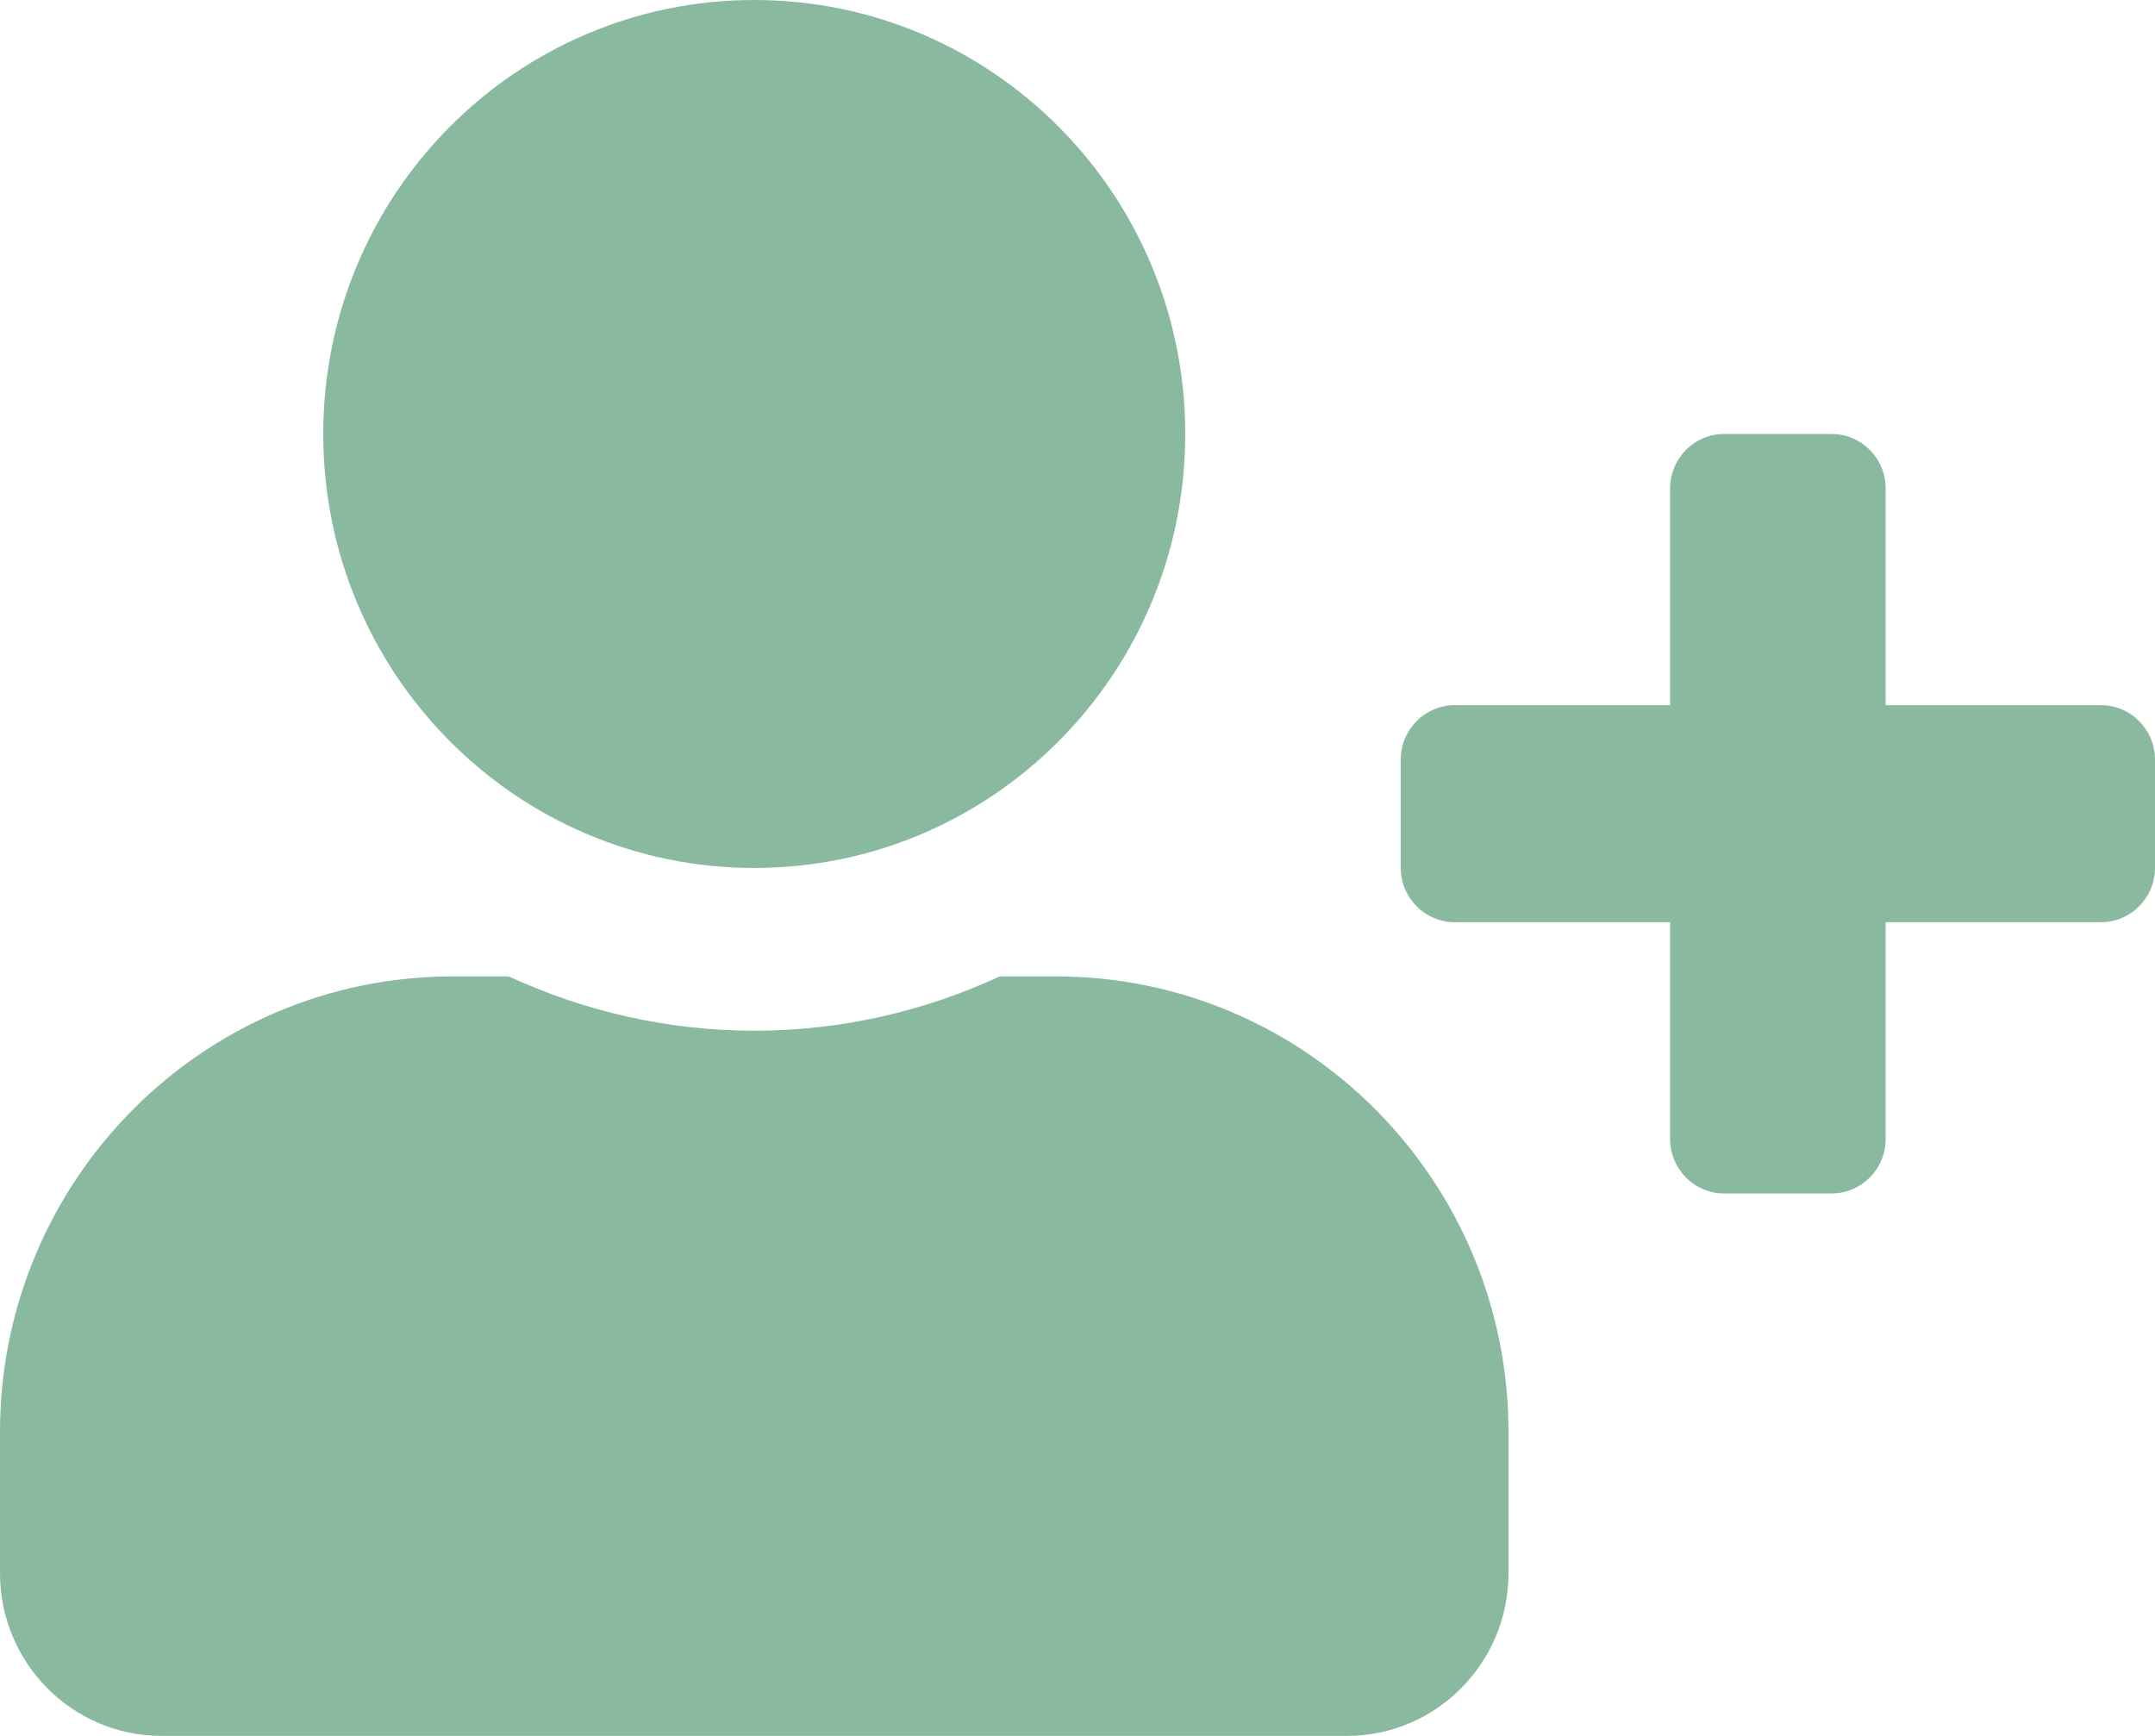 <svg width="36" height="29" viewBox="0 0 36 29" fill="none" xmlns="http://www.w3.org/2000/svg">
<path d="M35.1 11.781H31.5V8.156C31.5 7.658 31.095 7.25 30.6 7.25H28.8C28.305 7.25 27.9 7.658 27.9 8.156V11.781H24.3C23.805 11.781 23.4 12.189 23.4 12.688V14.5C23.4 14.998 23.805 15.406 24.3 15.406H27.9V19.031C27.9 19.53 28.305 19.938 28.8 19.938H30.6C31.095 19.938 31.5 19.53 31.5 19.031V15.406H35.1C35.595 15.406 36 14.998 36 14.5V12.688C36 12.189 35.595 11.781 35.1 11.781ZM12.6 14.5C16.577 14.5 19.8 11.255 19.8 7.25C19.8 3.246 16.577 0 12.6 0C8.623 0 5.4 3.246 5.4 7.25C5.4 11.255 8.623 14.5 12.6 14.5ZM17.64 16.312H16.701C15.452 16.89 14.062 17.219 12.6 17.219C11.137 17.219 9.754 16.89 8.499 16.312H7.56C3.386 16.312 0 19.722 0 23.925V26.281C0 27.782 1.209 29 2.7 29H22.5C23.991 29 25.2 27.782 25.2 26.281V23.925C25.2 19.722 21.814 16.312 17.64 16.312Z" fill="#89BA9F"/>
</svg>
